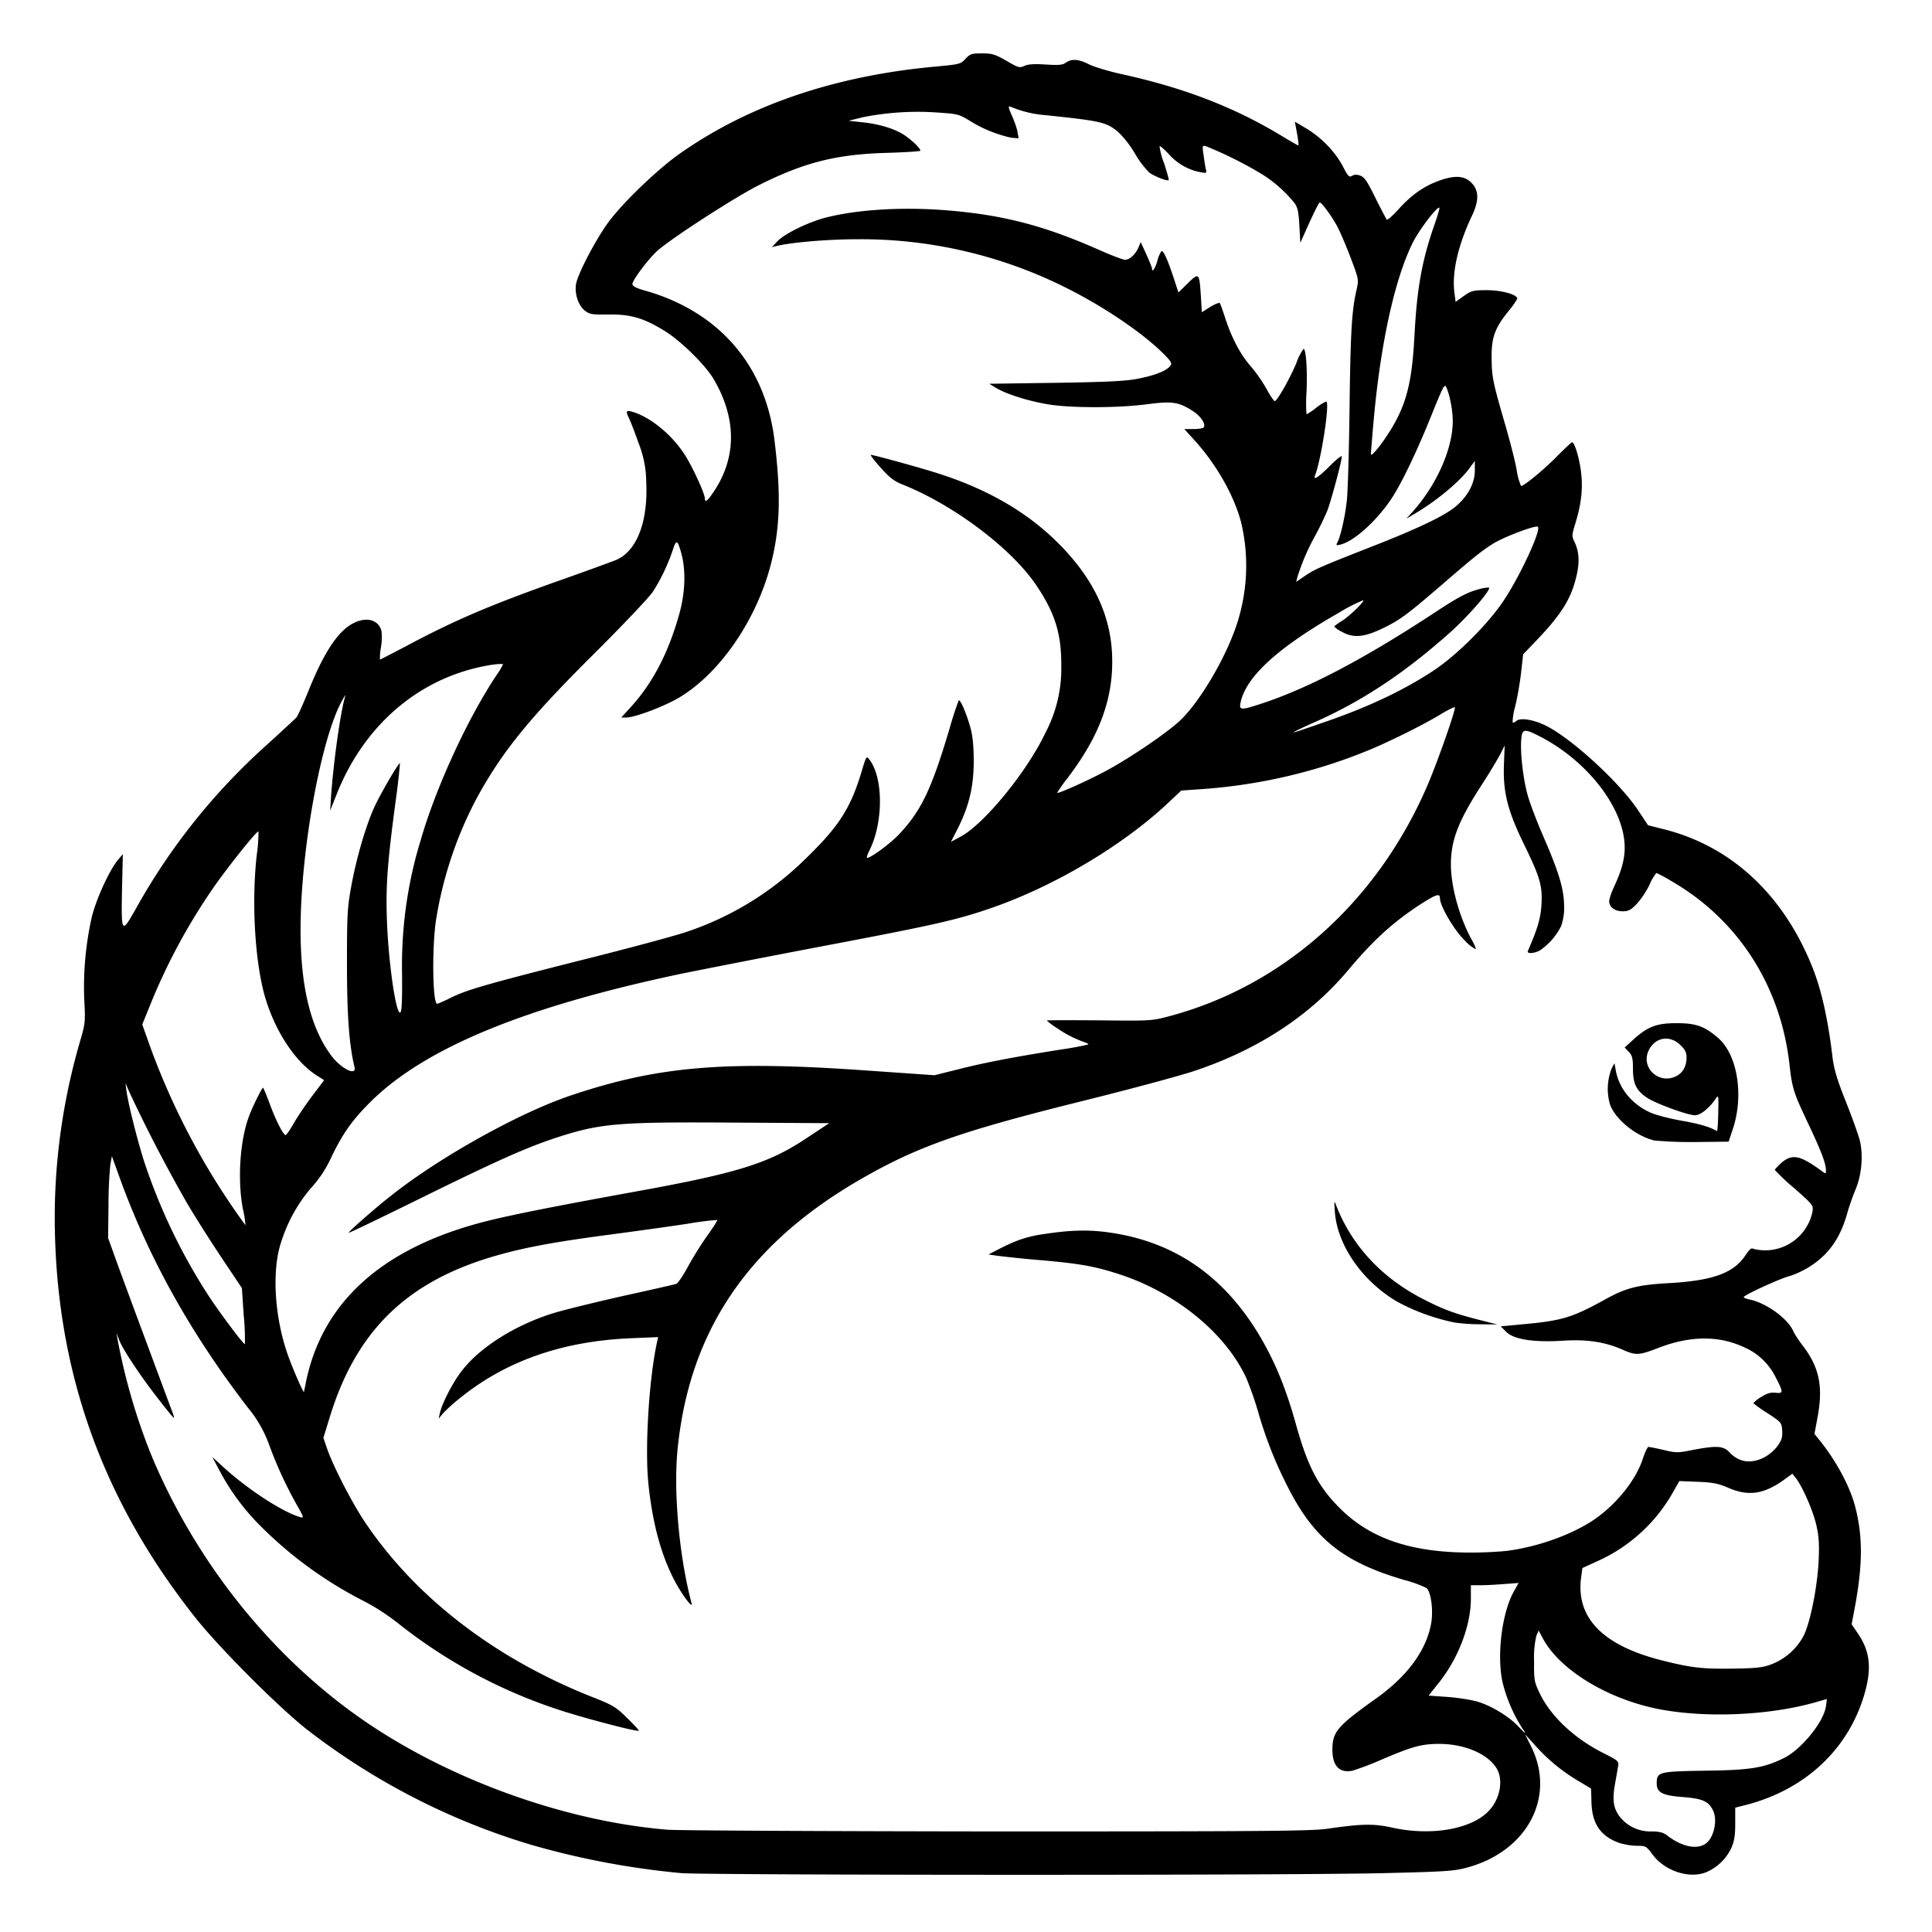 <?xml version="1.0" standalone="no"?><!DOCTYPE svg PUBLIC "-//W3C//DTD SVG 1.1//EN"
        "http://www.w3.org/Graphics/SVG/1.1/DTD/svg11.dtd">
<svg t="1618998703919" class="icon" viewBox="0 0 1024 1024" version="1.1"
     xmlns="http://www.w3.org/2000/svg" p-id="1636" xmlns:xlink="http://www.w3.org/1999/xlink"
     width="200" height="200">
    <defs>
        <style type="text/css"></style>
    </defs>
    <path d="M361.2 992.8c-27-2.5-53.6-7.5-79.6-15-42.9-12.8-83-33.4-118.5-60.8-14.8-11.5-46.4-43.1-59.3-59.3-47.8-60.2-72.2-125.8-74.6-201C28 621.3 32.5 586 42.4 552c2.7-9.2 2.9-10.3 2.3-21.3-0.7-15.1 0.7-30.2 4-44.9 2.5-9.8 9.3-24.5 13.7-29.9l2.7-3.2-0.4 17.5c-0.5 25-0.4 25.1 7.5 11.1 18.1-32.5 41.5-61.7 69.2-86.5 7.8-7.1 14.8-13.6 15.6-14.4 0.8-0.8 3.6-7.2 6.4-14 8.3-20.7 15.8-32 23.9-36.1 7-3.6 13.4-1.8 14.9 4.2 0.3 2.9 0.2 5.8-0.3 8.7-0.4 2.1-0.6 4.3-0.5 6.4 0.2 0 6.3-3.2 13.6-7 26.2-14 44.9-22 84.3-35.9 13-4.6 25.3-9.1 27.2-9.9 11.1-4.7 17.1-20.4 16-41.8-0.1-7-1.5-13.8-4.1-20.3-1.5-4.3-3.1-8.6-4.9-12.8-2-3.9-1.7-4.6 1.5-3.7 9.4 2.7 20.6 11.7 27.6 22.3 4.1 6.2 11 21 11 23.8 0 2.3 1.4 1.2 4.5-3.4 12.4-18.3 12.4-39 0.2-59.9-4.5-7.6-17.3-20.2-26-25.6-11.1-6.8-17.9-8.9-29.8-8.7-9.2 0.1-10.1-0.1-12.8-2.3-3.3-2.8-5.2-8.8-4.4-13.8 1-5.7 10.7-24.1 17.3-33 7.8-10.5 25.6-27.5 36.9-35.6 36.7-26.1 82.7-41.8 136.2-46.7 12.9-1.2 13.4-1.3 16-4.1 2.5-2.7 3.3-2.9 8.9-2.9 5.4 0 6.8 0.5 12.8 3.9 6.3 3.7 7 3.9 9.6 2.7 2-0.9 5.3-1.1 11.3-0.7 6.8 0.4 8.9 0.3 10.6-1 3.1-2.2 6.9-1.9 12.5 1 2.7 1.3 10.6 3.7 17.6 5.2 33 7.3 59.4 17.5 84.6 32.8 4.5 2.7 8.3 4.9 8.5 4.9 0.4 0-0.1-3.5-1.3-9.9l-0.5-2.7 6.1 3.6c8 4.8 15.3 12.4 19.3 20 2.8 5.4 3.4 6 4.9 5.1 1.2-0.7 2.6-0.8 4.4-0.1 2.2 0.8 3.7 3 8 11.8 3 6 5.7 11.1 6 11.5 0.4 0.4 3.4-2.3 6.7-6 7.1-7.7 13.6-12.1 22.1-15 8-2.7 12.9-2.1 16.5 1.9 3.6 4 3.6 9.3-0.2 17.2-7.2 15.3-10.5 29.3-9.3 40l0.7 5.5 4.3-3.1c4-2.8 4.9-3.1 12.3-3.1 7.7 0 16.1 2.3 16.1 4.5-1.3 2.3-2.8 4.4-4.5 6.4-7.4 9.1-9.3 14.2-9.1 25.2 0.1 10.1 0.6 12.4 7.1 34.9 2.4 8.2 5.2 19 6.1 23.9 0.4 3.1 1.2 6.1 2.4 8.9 1.6 0 12.6-9.1 19.2-15.9 4-4 7.5-7.3 7.8-7.3 1.3 0 3.7 7.6 4.7 15.1 1.2 8.9 0.3 17.4-2.9 27.8-1.9 6.3-2 6.8-0.5 9.9 2.5 5.2 2.8 10.7 1.1 17.9-2.8 12.2-8 20.5-21.4 34.5l-6.9 7.2-1.1 9.7c-0.6 5.4-2 13.4-3.1 17.8-0.8 2.8-1.3 5.7-1.4 8.6 0.3 0.3 1.2-0.1 2-0.8 2.1-1.8 8.7-0.8 15.2 2.3 13.4 6.4 39.1 29.8 49.2 44.9l5.4 8.1 8.7 2.2c35.6 9 63.2 34.8 78.5 73.3 4.8 12.1 8.2 27.5 10.6 47.7 0.8 6.2 2.4 11.7 7.2 23.7 3.4 8.6 6.8 18 7.4 20.9 1.7 7.8 0.7 17.8-2.4 25.2-1.5 3.5-3.5 9.3-4.5 12.9-3.7 13-9.6 21.4-19.6 27.9-3.2 2.1-8.2 4.4-11.1 5.2-5.5 1.5-24.1 10.1-24.1 11.1 0 0.3 1.3 0.9 2.9 1.2 8.9 1.8 20.5 10.1 23.4 16.9 0.6 1.4 2.9 4.9 5.2 7.9 8.6 11.3 10.7 21.6 7.6 37.9l-1.6 8.6 2.5 3.1c8.9 10.9 16.5 25 19.2 35.9 3.9 15.2 3.9 30.1-0.2 52.4l-1.8 9.5 3.2 4.7c6.2 9 7.4 17.5 4.3 29.7-7.8 30.3-30.8 52.7-62.9 61.2l-6.3 1.6v8.4c0 6.4-0.5 9.4-2 12.8-2.6 5.7-7.2 10.2-12.9 12.8-9 4-22.5-0.3-29-9.3-3.3-4.4-3.6-4.5-8.4-4.5-3.1-0.1-6.1-0.6-9.1-1.5-10-3.5-14.6-10.3-14.8-22l-0.2-6.8-6.3-3.8a95.5 95.5 0 0 1-22.7-18.4l-6-6.6 3.1 6.2c13.5 26.8-1.8 55.9-34 64.5-6.6 1.8-11.6 2.1-39.9 2.8-43.1 1.4-362.4 1.2-376.3 0.1z m543.4-16.1c4.1-3.5 5.8-12.6 3.2-17.4-2.3-4.6-5.6-6-15.5-6.8-11.1-0.8-14.2-2.4-14.2-7.2 0-6.2 1-6.4 25.8-6.8 24-0.3 31.3-1.5 41.8-6.8 9.3-4.7 21-19.2 22.1-27.4l0.5-3.8-6.6 1.9c-25.1 7-59 8.3-83.8 3.2-26.8-5.6-51.5-20.9-60.2-37.3l-2.2-4.1-1.2 2.8c-1 4.4-1.4 8.9-1.2 13.4-0.1 9.9 0.1 11.1 2.9 16.9 5.8 12.3 18.5 24.2 33.9 31.9 8 4.1 8.2 4.2 7.7 7.2l-1.7 9.7c-1.5 8.5-0.6 13.1 3.3 17.6 4.1 4.7 10.1 7.2 16.3 7 3.8 0 6.1 0.6 7.7 1.8 8.2 6.5 16.8 8.2 21.4 4.2z m-201.3-7.4c18.7-2.7 24.7-2.8 34.7-0.6 20.5 4.5 41.7 0.9 51-8.8 6.1-6.4 8-16.5 4.2-22.7-4.7-7.6-16.9-12.9-30.4-12.9-9.4 0-14.3 1.4-30.7 8.4-4.9 2.2-10 4.1-15.2 5.8-7 1.4-10.7-2.5-10.7-11.2 0-9.3 2.6-12.4 22.5-26.6 17.2-12.1 27.4-26 29.9-40.6 1.1-6.8-0.1-16.2-2.5-18.4-3.8-1.8-7.8-3.3-11.9-4.3-33.4-9.8-48.8-22.6-63.3-52.6-5.8-11.7-10.5-24-14.1-36.6-1.7-5.9-3.8-11.8-6.1-17.5-10.9-23.9-37.3-45.6-67.7-55.4-12.9-4.2-21-5.6-41.6-7.4-7.6-0.6-15.1-1.4-22.7-2.3l-4.8-0.7 6.8-3.5c8.3-4.2 14.3-6.2 23.2-7.4 12.6-1.9 21.2-2.2 30.5-1.2 37.1 4.2 65.1 23.3 84.8 57.9 7.3 12.9 12.6 26 17.7 44.3 5.9 21.2 11.3 31.9 21.5 42.6 16.5 17.5 38.6 25.3 71.2 25.3 7.2 0 16.1-0.5 19.8-1 15.2-2.1 31-7.6 42.6-14.6 12.8-7.7 24.7-21.8 28.6-33.8 1.2-3.6 2.6-6.6 3.1-6.6s4.2 0.7 8 1.6c6.6 1.6 7.6 1.6 15.5 0 12.8-2.4 16.2-2.2 19.5 1.3 4.9 5.2 11.1 6.2 18.1 2.8 2.8-1.5 5.2-3.5 7.2-6 2.3-3.2 2.8-4.7 2.6-8.3-0.3-4.3-0.4-4.4-7.8-9.3-2.6-1.6-5.1-3.3-7.5-5.3 1.2-1.3 2.6-2.4 4.1-3.2 3.1-2 5-2.6 7.7-2.3 4.1 0.4 4.2-0.2 0.2-7.9-3.4-7-9.1-12.7-16.2-15.9-13.6-6.6-28.9-6.6-46.1 0-10.3 4-11.9 4.1-18.9 1-9.3-4.1-18.7-5.6-31.6-4.8-15.8 1-26.2-0.7-30.2-4.7l-2.9-2.9 12.7-1.2c19.7-1.8 25.4-3.5 42.9-13.2 10.8-6 17.2-7.6 33.4-8.5 23.3-1.3 34.4-5.3 40.6-14.6 2.2-3.3 3.3-4.3 4.3-3.6 13.7 3.5 27.6-4.8 31.1-18.6 0.1-0.3 0.2-0.7 0.2-1 0.6-3.4 0.5-3.6-9.6-12.5-3.6-3-7.1-6.2-10.3-9.7 0-0.4 1.6-2 3.4-3.7 5.8-5 9.9-4.2 21.5 4.3 2 1.5 2.2 1.5 2.2-0.2 0-3.8-2.4-10.1-9.2-24.5-8-16.9-8.7-18.9-10.2-32.3-4.8-41.4-27.2-76.1-62-96.4-2.8-1.7-5.6-3.3-8.5-4.6-1.5 1.9-2.8 4.1-3.7 6.4-1.8 3.6-4.1 7.1-6.8 10.1-3 3.1-4.3 3.8-7.3 3.8-4.3 0-7.2-2.2-7.2-5.4 0-1.2 1.3-4.9 2.9-8.3 4.8-10.4 6.2-17.7 4.8-26-3.2-19.2-21.3-40.9-43.9-52.7-8.9-4.6-9.9-4.4-10.4 1.2-0.6 6.5 0.8 19.7 3.1 28.6 1 4.1 4.7 13.9 8.1 21.8 8.8 20.1 11.4 29 11.5 37.8 0.2 3.7-0.4 7.4-1.6 10.9-2.6 5.2-6.5 9.6-11.3 12.9-3.3 1.7-7 1.8-6.3 0.2 5.1-11.7 6.8-17.3 7.2-24.5 0.6-10.1-0.8-14.7-9.4-32.3-8.6-17.7-11-27.4-10.5-41.9l0.4-10.2-2.3 4.6c-3.1 5.6-6.5 11.1-10 16.5-12.3 19-16.2 29.2-16.2 42 0 11.8 4.6 28.3 11.2 40.2 1.3 2.3 2.2 4.4 1.9 4.7-2.2-1.2-4.2-2.8-5.8-4.7-5.4-5.1-13.1-18.2-13.1-22.3 0-2.7-1.8-2.2-9.7 2.8-14.7 9.5-25.3 19-39.2 35.6-20.4 24.2-48.1 42.2-82.1 53.4-8 2.6-34 9.6-57.8 15.5-65.2 16.2-88 24.2-118.2 41.6-59.7 34.4-90.9 80.5-97.1 143.4-2.2 22.5 0.9 56.7 7.4 81.2 1 3.7-5.2-4.5-9.1-12.1-7-13.4-11.5-29.9-13.7-50.7-2-18.5 0.2-55.5 4.5-75.3l0.6-2.8-14.4 0.6c-35.6 1.5-65.1 11.6-89.2 30.6-3.6 2.8-7.1 5.8-10.3 9.1l-2.4 2.9 0.6-2.8c1.1-5.1 6.8-16.3 11.5-22.3 9.7-12.8 29.1-24.9 49.4-31 5.3-1.6 21.6-5.6 36.2-8.9 14.6-3.2 27.3-6.1 28.2-6.4 0.8-0.2 3.6-4.3 6.2-9.1s7.2-12.2 10.3-16.5c3.1-4.4 5.5-8.1 5.3-8.3-5.3 0.4-10.5 1.1-15.7 2-8.4 1.3-27.1 3.9-41.4 5.8-28.9 3.8-45.2 6.8-60.4 11.2C216 679 189.1 705 175 750.4l-3.6 11.7 1.9 5.5c3 9 13.3 29 20.1 39.1 26.7 39.8 68.6 72.1 119.9 92.5 11.7 4.6 13 5.4 19.1 11.4 3.6 3.5 6.4 6.5 6.2 6.7-0.7 0.8-30.3-7-43.1-11.3a273.66 273.66 0 0 1-85.1-46.1c-5.6-4.3-11.5-8.2-17.8-11.4-20.9-10.7-40-24.7-56.4-41.6-7.8-8.1-14.4-17.2-19.6-27l-4.1-7.7 5.9 5.4c12.9 11.8 31.5 23.9 40.7 26.5 2.1 0.6 2 0.2-1.8-6.5-5.7-10.2-10.6-20.7-14.6-31.7-2.6-7.2-6.4-13.9-11.3-19.8-30.1-39.1-52-78.3-67.4-120.3l-4.7-13-0.8 4.3c-0.7 7.2-1 14.4-1 21.7l-0.2 17.4 5.6 15.5c5.8 15.9 26.8 72.3 28.6 77.1 0.6 1.4 0.8 2.7 0.6 2.7s-3.7-4.2-7.6-9.3c-9.2-11.6-19.5-27-21.3-31.9l-1.5-3.8 0.6 3.4c4.1 21.7 10.3 42.9 18.7 63.3 23.6 55.4 62.4 103.9 109.5 137.1 45.9 32.3 108.3 55 163.5 59.5 5.3 0.4 83.8 0.8 174.4 0.9 141.5 0 166.2-0.2 174.9-1.4zM771.1 701c-10.7-2.2-21-5.9-30.6-11.1-18.5-10.9-31.7-29.9-33-47.6-0.4-6.2-0.4-6.3 0.9-2.9 8.4 21.3 24.5 38.4 46.8 49.6 10.2 5.2 15.9 7.2 27.8 10.3l10.6 2.7-8.7-0.1c-4.6 0-9.2-0.3-13.8-0.9z m105.8-96.5c-9.7-2.3-20.5-11-23.5-18.9-1.9-6.3-1.6-13.1 0.8-19.3l1.5-2.8 0.7 3.9c1.8 9.7 8.6 17.9 18.4 22.3 2.9 1.3 10.3 3.2 16.5 4.3 9.2 1.6 15.1 3.3 18.7 5.5 0.3 0.2 0.6-4.2 0.7-9.6 0.2-9.5 0.2-9.8-1.4-7.5-3.3 4.9-8 8.7-10.9 8.7-3.8 0-20.6-6.1-25.3-9.2-5.8-3.8-7.6-7.5-7.6-15.4 0-5.6-0.4-7.1-2.2-9l-2.2-2.3 4.6-4.2c7.6-6.9 12.3-8.7 22.9-8.7 10.3 0 14.8 1.6 22 7.8 10.3 8.9 13.8 30.5 7.8 48.4l-2.2 6.6-17.9 0.2c-7 0.1-14.2-0.2-21.4-0.8z m11.7-34.2c3.4-1.7 5.4-5.5 5.3-10-0.1-2.8-0.9-4.2-3.6-6.7-5.6-5.2-13.2-3.7-16.5 3.2-4.3 9.2 5.6 18.3 14.8 13.5z m-81.9 345.5c-4.7-7.4-8.2-15.6-10.3-24.1-3.2-14.3-0.3-37.3 6.1-48.4l2.4-4.3-8 0.6c-4.2 0.3-8.5 0.6-12.7 0.6h-4.6v7.1c0 14.2-6.6 31.6-17 44.6l-5.4 6.8 9.9 0.7c5.4 0.4 12.7 1.5 16.3 2.6 7.2 2.2 16.3 7.7 21.3 13 4 4.3 4.7 4.6 2 0.8zM939.2 882c7.2-2.9 13.2-8.2 16.8-15.1 3.5-7 7.2-25.7 7.9-39.3 0.4-8.7 0.2-12.9-1.1-18.8-1.6-7.5-7.4-20.9-11-25.4l-1.8-2.3-4.7 3.4c-10.5 7.5-18.8 8.7-29.4 4-5.2-2.2-8-2.8-16-3.1l-9.8-0.4-3.2 5.6a86.49 86.49 0 0 1-40.8 37.1l-7.4 3.4-0.7 5.2c-2.7 21.1 11.4 35.7 42.3 43.6 16.2 4.1 21.6 4.7 38.4 4.5 12.8-0.2 15.8-0.6 20.5-2.4z m-777-149.7c8.9-42.9 41.4-71.6 96.6-85.3 13.8-3.4 36.5-7.9 77.8-15.4 54.2-9.8 70.9-15 90.8-28.3l12.1-8-50.9-0.3c-62.4-0.4-70.6 0.4-95 8.4-15.4 5.2-30.5 11.9-72.3 32.5-19.9 9.8-36.3 17.7-36.5 17.5-0.4-0.4 15-13.9 22.9-20 25.8-20.4 68.1-43.9 95.2-52.9 46.2-15.5 81.7-18.4 156.6-13.1l35.8 2.5 14-3.5c13.7-3.4 27.7-6.1 54.1-10.3 4.5-0.6 9-1.5 13.4-2.5 0.2-0.2-0.4-0.6-1.4-1-5.2-1.8-10.1-4.2-14.6-7.3-2.1-1.3-4.2-2.8-6-4.4 0-0.2 12.5-0.2 27.8-0.1 27.8 0.3 27.8 0.3 37.6-2.3 60.4-16.3 110-60.8 136.5-122.5 5.5-12.9 15.1-40.4 14.4-41.1-0.3-0.3-3.5 1.3-7.2 3.5-9.3 5.7-29 15.5-40.4 20-28.3 11.4-58.3 18.1-88.8 20l-8.6 0.6-6.8 6.4c-24.1 22.7-60.5 44.3-93.7 55.8-18.5 6.4-30 9-89.6 20.3-29.5 5.6-63 12.2-74.4 14.5-83.2 17.5-136.4 39.4-165.2 68-9.8 9.7-15 17.2-20.8 29.4-2.9 6.2-6 11-10.6 16.1-8 9.3-13.8 20.4-17 32.3-3.7 15-2.1 36.9 4.3 55.6 2.3 6.7 8.2 20.4 8.8 20.4 0.3-1.7 0.8-3.6 1.1-5.5z m-33-34.9l-1-14.7-10.5-15.7c-6.5-9.8-12.8-19.6-18.8-29.7-10.9-19.1-21-38.5-30.3-58.4l-2.1-4.8 0.5 3.9c1 7.3 6 27.1 9.5 37.9 8.4 25.3 20 49.4 34.6 71.7 6.3 9.5 18.2 25.3 18.7 24.8 0.1-5-0.1-10-0.6-15z m-0.4-56.3c-3.1-15.9-1.6-37.5 3.5-50.3 2.1-5.4 6.6-14.3 7.1-14.3 0.2 0 1.8 3.8 3.5 8.4 3.1 8.5 7.2 16.7 8.5 16.7 0.4 0 2.4-2.9 4.4-6.4 2-3.5 6.4-10 9.8-14.5l6.2-8.2-3.8-2.4c-12.3-7.8-23.5-25.6-28.4-44.9-4.7-19.1-6.2-48.3-3.5-72.2 0.6-4.1 0.9-8.2 0.9-12.3-0.7-0.6-14.1 16.1-22.5 27.8a319.2 319.2 0 0 0-34.8 63.9L75.4 543l4.2 11.8c12.3 33.8 29.3 65.6 50.5 94.6-0.2-2.7-0.6-5.5-1.3-8.3z m59.1-75.5c-2.8-11.7-4-27-4-54.4 0-26.3 0.2-30.2 2.3-41.6 2.7-14.8 7.7-31.9 12.2-41.8 3.3-7.2 13-23.8 13.6-23.3-0.6 7-1.4 13.9-2.4 20.8-4.3 32.4-5.2 44.4-4.5 63.1 0.8 21.4 4.6 48.3 6.9 48.3 0.9 0 1.2-4.5 1.1-20-0.5-24 2.7-47.9 9.7-70.8 8-28.1 25-65.1 40.6-88.4 1.2-1.7 2.3-3.5 3.2-5.4 0-0.3-2.5-0.2-5.6 0.2-37.1 5.7-67.2 30.6-82.3 68l-3.7 9.3 0.4-6.6c1.3-18.9 5-45.4 7.6-54.1 0.3-1-0.6 0.4-2 3-11.1 20.6-21.7 79.5-21.7 120.9 0 30.3 5.4 52.2 16.3 66.7 5.2 7 13.5 11 12.3 6.1z m51.3-36.9c8.5-4.2 20.2-7.5 71.3-20.4 22.3-5.6 45.8-11.9 52.2-14 23.7-7.7 45.2-20.7 63.1-38 18.6-17.9 24.8-27.4 30.7-46.8 2.7-9 2.7-9 4.4-6.8 7.4 9.9 7.3 33.5-0.2 48.3-1 2-1.5 3.7-1.1 3.7 2 0 12.7-7.9 17.1-12.7 11.7-12.5 17.1-23.9 26.6-55.9 1.4-5 3-10 4.8-14.8 0.8-1 4.3 7.1 6.4 15 1.1 4.2 1.6 9.7 1.6 17.7-0.1 13.2-2.5 23.3-8.6 35.4l-3.5 6.8 5.2-2.8c12.5-6.7 35.2-34.5 44.9-55 5.8-11 8.7-23.3 8.4-35.7 0.1-17.1-3.5-28.3-13.8-43.3-13.5-19.5-44-42.2-70.6-52.7-4.1-1.6-6.8-3.7-11.4-8.9-3.3-3.7-5.6-6.7-5.1-6.7 1.2 0 19 4.8 31 8.4 28.4 8.4 50.6 20.9 67.8 37.9 19.8 19.6 29.3 40.3 29.1 63.8-0.1 20.8-7.4 39.8-23.6 61.1-2 2.5-3.9 5.2-5.6 7.9 0 0.8 15.5-6.1 25.1-11.2 12.2-6.4 31.9-19.7 39.4-26.5 10.5-9.5 24.5-33 30.6-51.2 5.8-17.5 6.7-36.2 2.5-54.1-3.7-14.5-13.3-31.3-25.1-44.2l-5.1-5.6h4.9c2.7 0 5.1-0.4 5.4-0.9 1.2-1.9-1.6-6-6-8.8-7.5-4.7-10.6-5.2-24.4-3.4-15.5 2-40.2 2-52.1 0-10.3-1.7-21.8-5.3-27.4-8.6l-3.8-2.3 35.1-0.5c26.8-0.4 37.1-0.9 43.3-2.1 9-1.7 15.3-4.1 17.4-6.7 1.2-1.4 0.9-2.1-2.4-5.6-10.8-11.1-30.9-24.9-51.1-35.2-34.7-17.7-73.2-26.8-112.1-26.5-15.6 0-34.6 1.6-43 3.6l-2.4 0.6 2.9-3.1c3.8-4 16.4-10.2 25.8-12.6 16.5-4.2 39.4-5.6 61.7-4 31.1 2.3 53.5 8 83.6 21.4 6.4 2.8 12.4 5.1 13.4 5 2.4-0.2 5.4-3 6.9-6.5l1.2-2.9 3 6.5c1.6 3.6 3 7 3 7.6 0 2.4 1.8-0.3 2.9-4.4 0.4-1.7 1.1-3.4 2.1-4.9 1-0.6 3.5 5 6.7 14.9l2.3 7 5-4.9c5.9-5.8 6.1-5.6 6.9 7l0.5 8.4 4.4-2.8c2.5-1.5 4.7-2.4 5.1-2.1 0.3 0.4 1.5 3.7 2.7 7.4 3.5 10.9 8.2 19.9 13.8 26.2 3.2 3.8 6.1 8 8.5 12.3 1.9 3.5 3.8 6.2 4.2 6.1 1.5-0.5 8.2-12.4 11.4-20.2 0.9-2.7 2.2-5.2 3.8-7.5 1.3 0 2.1 10.7 1.6 22.8-0.3 4-0.3 8 0 11.9 1.8-1 3.4-2.1 5-3.4 1.6-1.3 3.4-2.5 5.4-3.4 2.1 0-2.5 30.2-5.8 38.9-1.3 3.2 1.4 1.6 7.7-4.7 3.5-3.5 6.4-5.8 6.4-5.1 0 2.5-5.7 23.6-7.7 28.8-1.9 4.4-4 8.8-6.3 13-3.9 7-7.1 14.4-9.5 22l-0.7 2.7 4.7-3.2c5.2-3.5 7.6-4.6 35.9-15.7 25-9.8 39.1-16.6 44.7-21.7 6-5.4 9.4-11.9 9.4-18.5v-5l-2.8 3.8c-5.3 7.3-17.9 17.7-29.6 24.5l-3.9 2.3 3-3.3c12.8-14.1 21.6-33.6 21.6-48.4 0-5.3-1.4-13-3.1-17.2-1.2-3-1.3-2.9-8.4 14.6-8.2 20.3-16.1 36.5-21.4 44.3-7.8 11.5-19.4 21.9-26.5 23.7-2.4 0.6-2.6 0.5-1.7-1.2 1.6-3.1 3.9-12.9 4.9-21.6 0.6-4.5 1.2-26.9 1.5-49.8 0.5-40.7 1.2-51.5 3.7-62.4 1.2-5.4 1.2-5.5-2.9-16.4-2.1-5.5-4.3-10.9-6.8-16.2-2.7-5.4-8.7-13.7-9.8-13.7-0.4 0-2.8 4.8-5.5 10.7l-4.8 10.7-0.5-9.1c-0.4-7.2-0.9-9.7-2.6-12-4.9-6.1-10.9-11.4-17.6-15.5-9.3-5.6-19-10.4-29-14.5-2.3-0.7-2.3-0.6-1.6 4.5 0.4 2.8 0.9 6.2 1.2 7.5 0.6 2.2 0.4 2.3-3.1 1.6-6.3-1.2-12.1-4.6-16.4-9.4-2.5-2.7-4.7-4.6-5-4.3 0.4 3.1 1.2 6.1 2.4 9 1.5 4.7 2.7 8.8 2.4 9-0.6 0.6-7.3-1.9-10.2-4-2.9-3-5.5-6.3-7.5-9.9-2.5-4.2-5.4-8.1-8.9-11.5-6.3-5.4-9.2-6-39-9.1-6.2-0.5-12.3-2-18.1-4.4-1.4-0.6-1.4 0 0.6 4.6 1.3 2.9 2.7 6.8 3 8.7l0.6 3.4-3.9-0.3c-7.6-1.7-14.9-4.6-21.5-8.7-6.4-3.9-6.8-3.9-18.1-4.7-13.2-0.9-26.5 0-39.4 2.6l-7.2 1.8 7.2 0.8c9.7 1 18.1 3.7 23.2 7.4 4.1 3 7.6 6.4 7.6 7.7 0 0.3-7.6 0.8-17.1 1.1-27.2 0.7-44.3 5-68.4 17.1-12.1 6-45.2 27.4-53.4 34.4-4.8 4.1-13.6 15.8-13.7 18 0 1.2 1.9 2.2 7 3.6 39 11.2 63.5 39.6 68.3 79.3 3.5 28.5 3 46.2-1.8 65.2-7.4 29.2-26.4 57.3-47.7 70.5-7.8 4.9-24.1 11.1-29 11.2h-2.7l5-5.5c11.7-12.8 20.1-29 25.8-49.6 3.2-11.5 3.5-23.6 0.8-32.7-1.9-6.6-2.5-6.6-4.4-0.7-2.6 7.6-6 14.8-10.3 21.6-2 3.1-15.6 17.4-30.8 32.6-34.7 34.4-49.2 52.3-62.8 77.2-10.9 20.6-18.2 42.8-21.7 65.8-2 15.9-1.5 43 0.8 43 0.3 0.1 3.7-1.4 7.5-3.3z m459.7-144.9c25-8.4 44.4-17.5 60.8-28.3 11.8-7.8 27.4-23.1 36.2-35.6 8.6-12.2 21.1-38.7 19.2-40.7-1.1-1-18.1 5.4-23.8 9-6.2 3.9-9.9 6.9-28.1 22.6-17.9 15.4-21.5 18-30.7 22.4-9.6 4.6-15.3 5.1-21.4 1.6-1.5-0.7-2.8-1.6-3.9-2.7 0-0.3 1.8-1.6 3.9-2.9 4.2-2.6 12.2-10.4 11.5-11.1-4.3 1.8-8.5 3.9-12.5 6.4-32.7 18.6-49.8 34.2-52.6 48-0.8 3.9 0.2 4 10.6 0.6 25.3-8.2 55.2-24 92.9-48.8 10.9-7.2 16.3-10.1 21.2-11.5 2.3-0.8 4.6-1.3 7-1.4 1.2 1.2-10.9 15.1-20.6 23.8-24.5 21.8-46.7 36.5-72.3 47.8-6.4 2.8-11.2 5.2-10.7 5.2s6.5-2 13.3-4.4z m35.9-152.4c10.3-15.5 13.5-27.1 14.9-53.5 1.3-24.9 3.9-39.8 10.7-59.1 1.6-4.6 2.7-8.4 2.5-8.7-1-1-10.7 11.7-14.1 18.5-9.7 19.6-17.2 54.1-20.8 95-0.8 8.9-1.4 16.6-1.4 17.1-0.1 1.6 3.9-2.9 8.2-9.3z"
          p-id="62696"></path>
</svg>

